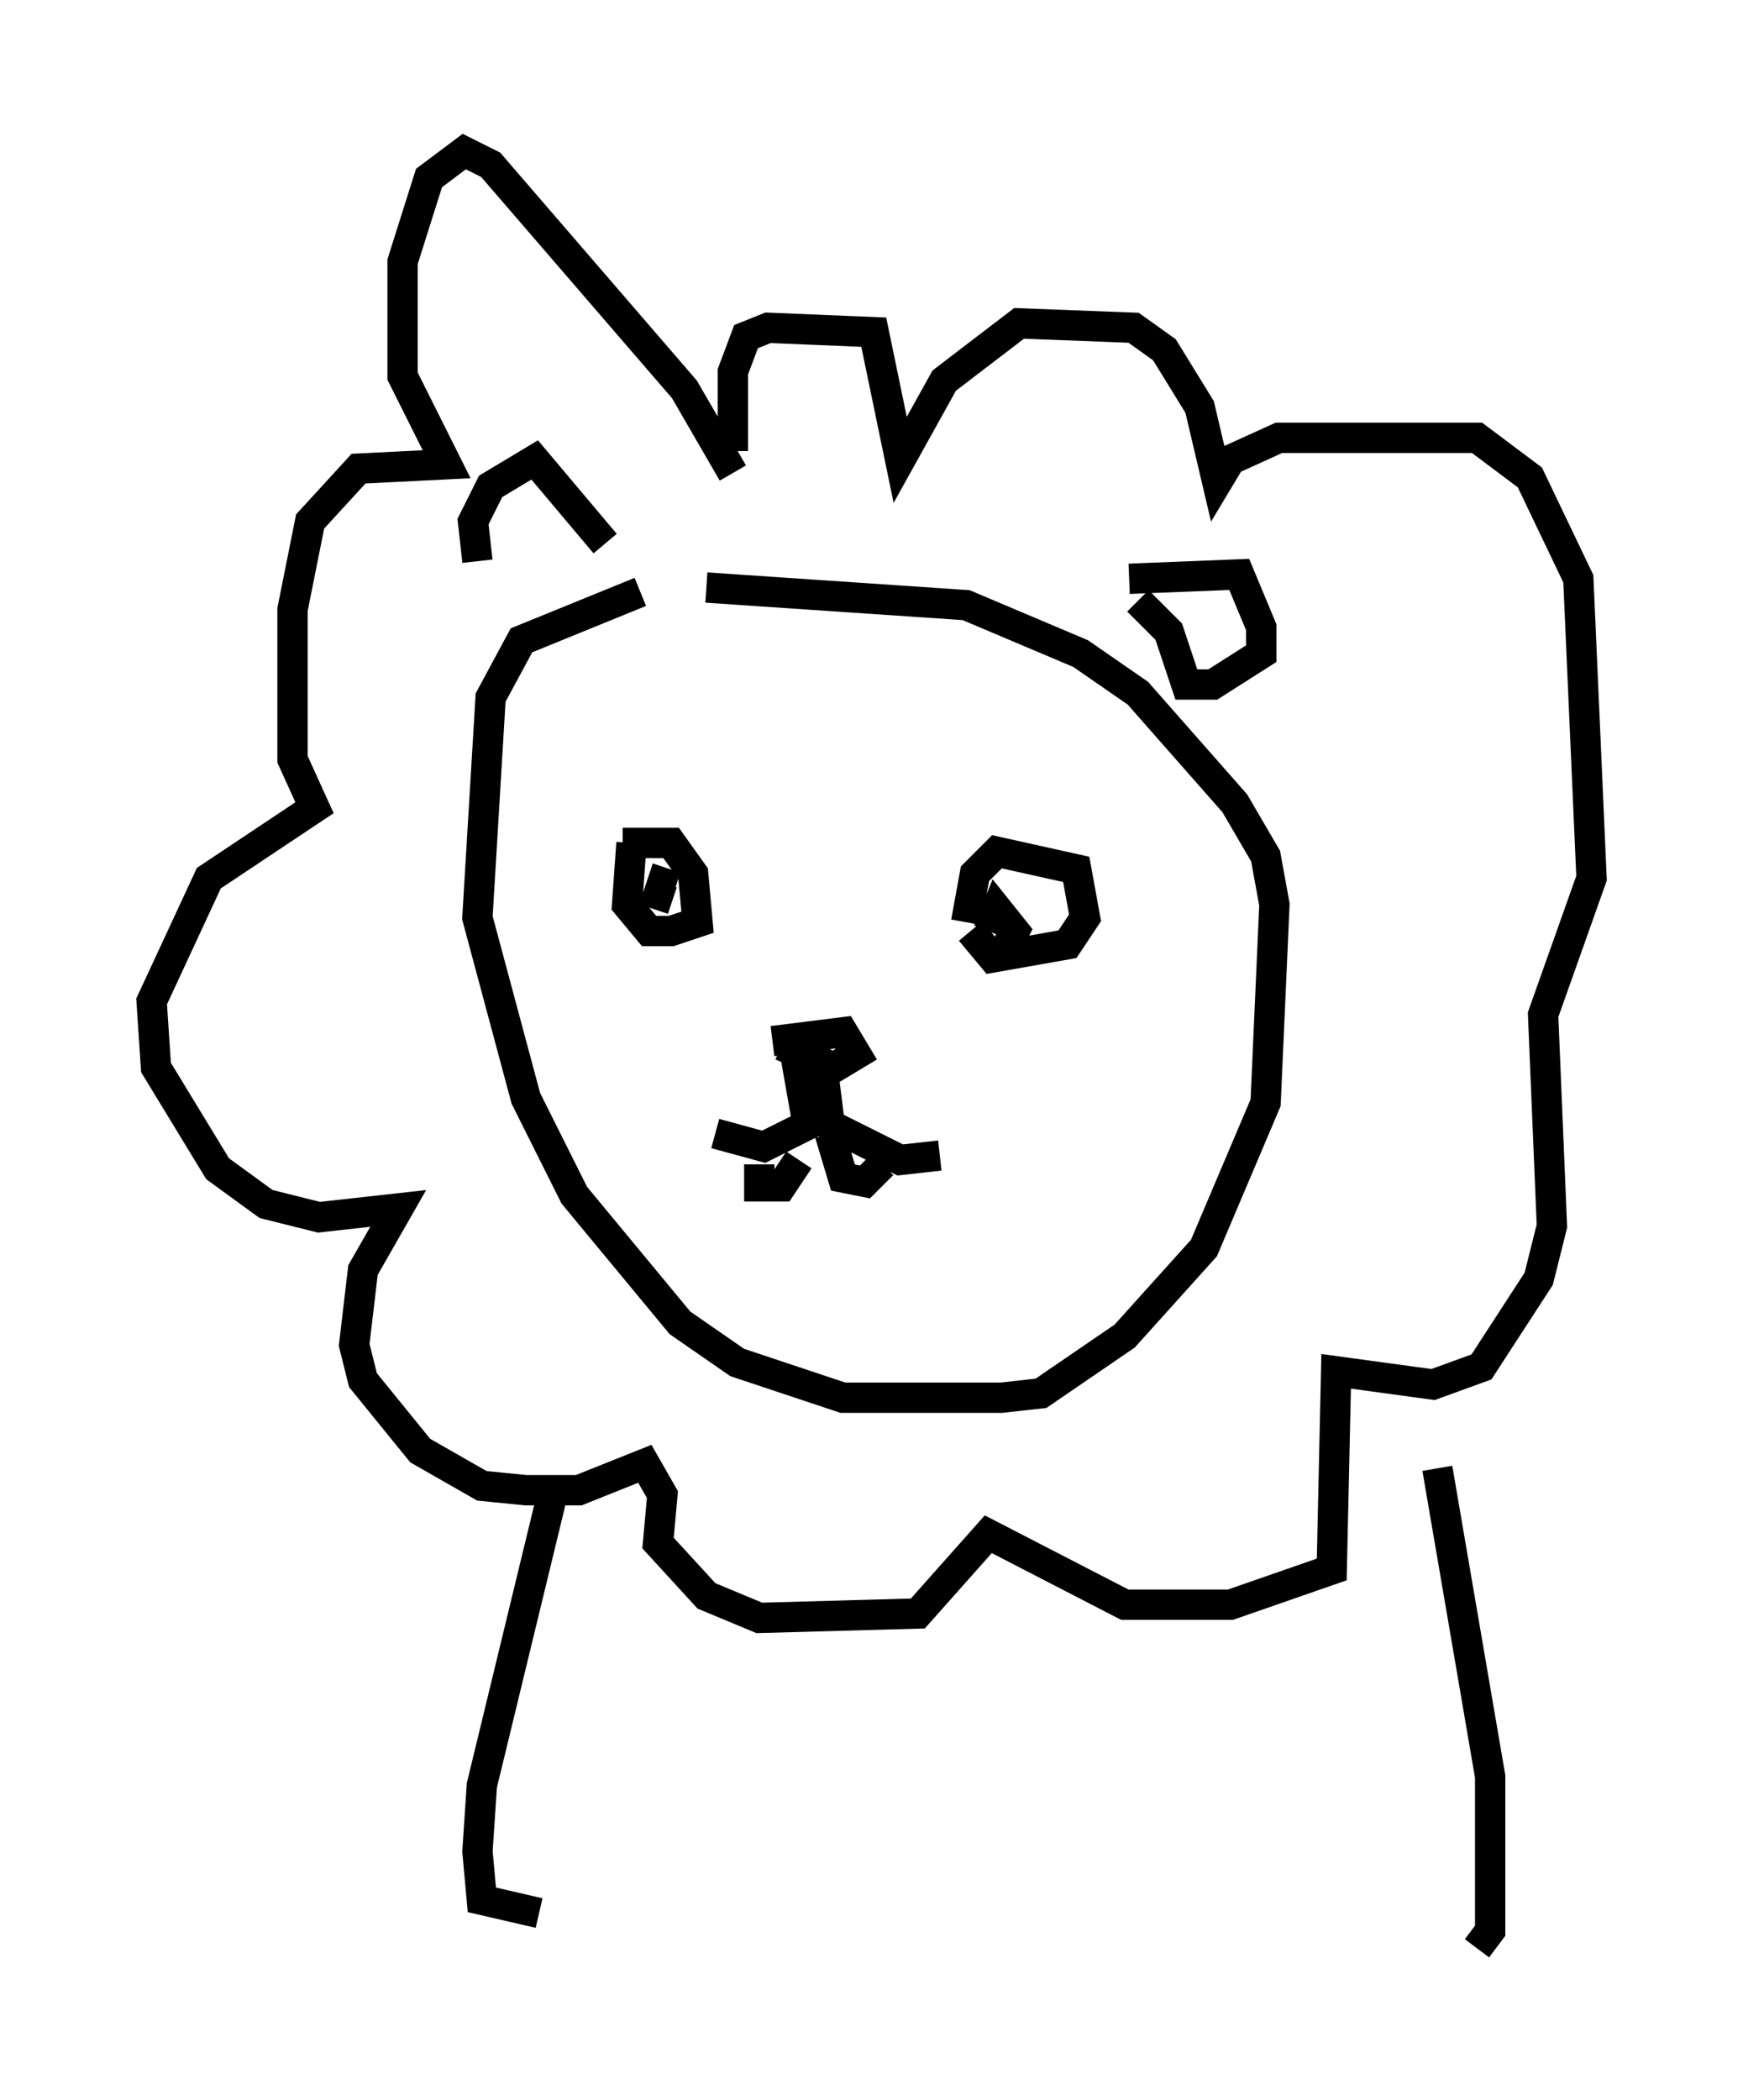 <?xml version="1.0" encoding="utf-8" ?>
<svg baseProfile="full" height="69.262" version="1.1" width="57.497" xmlns="http://www.w3.org/2000/svg" xmlns:ev="http://www.w3.org/2001/xml-events" xmlns:xlink="http://www.w3.org/1999/xlink"><defs /><rect fill="white" height="69.262" width="57.497" x="0" y="0" /><path d="M23.592, 19.525 m-2.469, 0.0 l-3.922, 1.598 -1.017, 1.888 l-0.436, 7.263 1.598, 5.955 l1.598, 3.196 3.486, 4.212 l1.888, 1.307 3.486, 1.162 l5.229, 0.0 1.307, -0.145 l2.76, -1.888 2.615, -2.905 l2.034, -4.793 0.291, -6.536 l-0.291, -1.598 -1.017, -1.743 l-3.196, -3.631 -1.888, -1.307 l-3.777, -1.598 -8.57, -0.581 m-2.76, 8.425 l1.598, 0.0 0.726, 1.017 l0.145, 1.598 -0.872, 0.291 l-0.726, 0.0 -0.726, -0.872 l0.145, -2.034 m11.039, 2.615 l0.291, -1.598 0.726, -0.726 l2.615, 0.581 0.291, 1.598 l-0.581, 0.872 -2.469, 0.436 l-0.726, -0.872 m0.581, 0.0 l0.291, -0.726 0.581, 0.726 l-0.291, 0.581 m-11.62, -1.307 l0.291, -0.872 0.436, 0.145 m3.196, 5.084 l2.324, -0.291 0.436, 0.726 l-0.726, 0.436 -1.743, -0.726 m0.436, 0.145 l0.436, 2.469 -1.453, 0.726 l-1.598, -0.436 m3.486, -2.615 l0.291, 2.324 2.324, 1.162 l1.307, -0.145 m-5.955, 0.291 l0.0, 0.726 0.726, 0.0 l0.581, -0.872 m1.017, -0.872 l0.436, 1.453 0.726, 0.145 l0.581, -0.581 m-4.939, -22.804 l-1.598, -2.76 -6.391, -7.408 l-0.872, -0.436 -1.162, 0.872 l-0.872, 2.76 0.0, 3.777 l1.453, 2.905 -2.905, 0.145 l-1.598, 1.743 -0.581, 2.905 l0.0, 4.939 0.726, 1.598 l-3.486, 2.324 -1.888, 4.067 l0.145, 2.179 2.034, 3.341 l1.598, 1.162 1.743, 0.436 l2.615, -0.291 -1.162, 2.034 l-0.291, 2.469 0.291, 1.162 l1.888, 2.324 2.034, 1.162 l1.453, 0.145 1.743, 0.0 l2.179, -0.872 0.581, 1.017 l-0.145, 1.598 1.598, 1.743 l1.743, 0.726 5.229, -0.145 l2.324, -2.615 4.503, 2.324 l3.486, 0.0 3.341, -1.162 l0.145, -6.536 3.196, 0.436 l1.598, -0.581 1.888, -2.905 l0.436, -1.743 -0.291, -6.972 l1.598, -4.503 -0.436, -9.877 l-1.598, -3.341 -1.743, -1.307 l-6.536, 0.0 -1.598, 0.726 l-0.436, 0.726 -0.581, -2.469 l-1.162, -1.888 -1.017, -0.726 l-3.777, -0.145 -2.469, 1.888 l-1.453, 2.615 -0.872, -4.212 l-3.486, -0.145 -0.726, 0.291 l-0.436, 1.162 0.0, 2.615 m13.073, 4.212 l3.631, -0.145 0.726, 1.743 l0.0, 0.872 -1.598, 1.017 l-0.872, 0.0 -0.581, -1.743 l-1.017, -1.017 m-21.788, -1.307 l-0.145, -1.307 0.581, -1.162 l1.453, -0.872 2.324, 2.76 m-1.743, 31.374 l-2.324, 9.587 -0.145, 2.179 l0.145, 1.598 1.888, 0.436 m29.631, -14.67 l1.743, 10.168 0.0, 5.084 l-0.436, 0.581 " fill="none" stroke="black" stroke-width="1" /></svg>